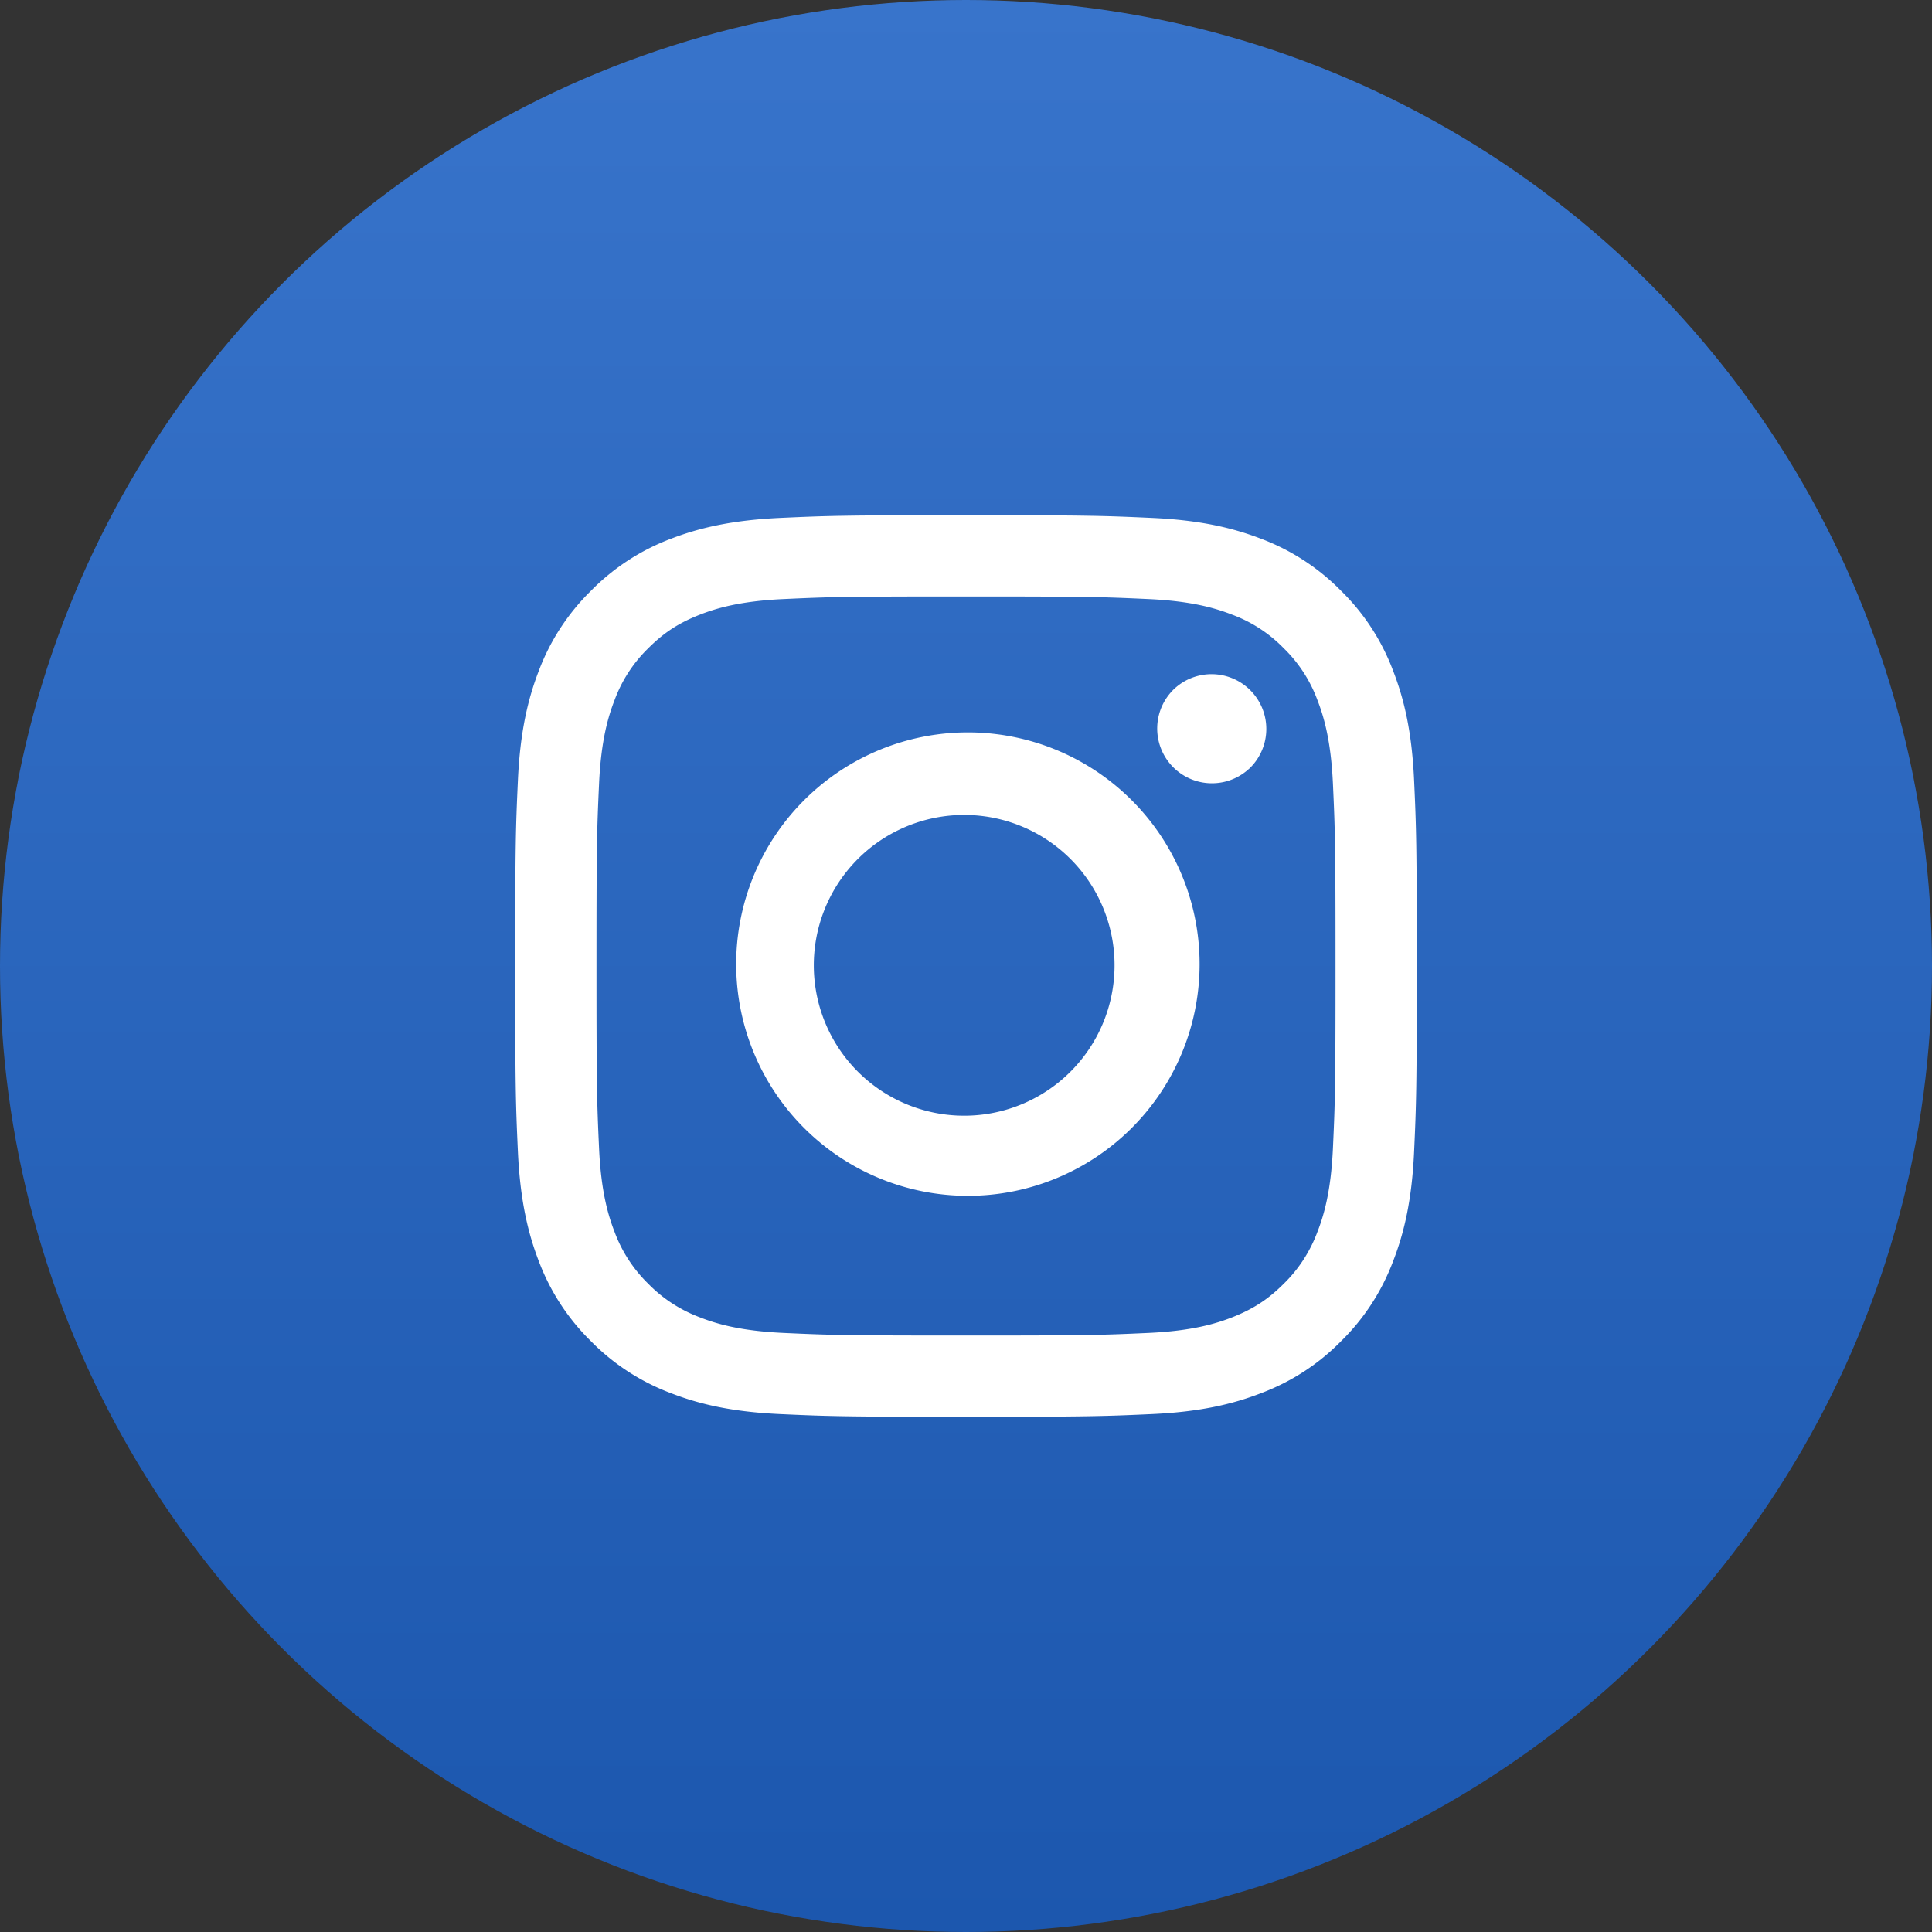 <svg width="30" height="30" fill="none" xmlns="http://www.w3.org/2000/svg"><rect width="100%" height="100%" fill="#333333" stroke="none"/><circle cx="15" cy="15" r="15" fill="url(#paint0_linear_5_273)"/><path fill-rule="evenodd" clip-rule="evenodd" d="M12.114 8.042C12.86 8.008 13.098 8 15 8c1.901 0 2.14.008 2.885.042.746.034 1.255.153 1.7.325.467.176.89.452 1.24.808.357.35.631.772.807 1.24.173.445.292.954.326 1.699.034.747.042.985.042 2.886 0 1.901-.008 2.14-.042 2.886-.034.745-.153 1.254-.326 1.699-.176.467-.45.89-.807 1.24-.35.357-.773.631-1.24.807-.445.173-.954.292-1.698.326C17.14 21.992 16.9 22 15 22c-1.902 0-2.14-.008-2.886-.042-.745-.034-1.254-.153-1.699-.326a3.435 3.435 0 01-1.24-.807 3.431 3.431 0 01-.808-1.24c-.172-.445-.29-.954-.325-1.698C8.008 17.139 8 16.9 8 15c0-1.902.008-2.14.042-2.885.034-.746.153-1.255.325-1.7.176-.468.452-.89.808-1.24.35-.356.773-.632 1.24-.808.445-.172.954-.29 1.699-.325zm5.715 1.26c-.739-.034-.96-.04-2.829-.04-1.869 0-2.09.006-2.829.04-.682.031-1.053.145-1.3.241-.326.127-.56.278-.805.523a2.17 2.17 0 00-.523.805c-.096.247-.21.617-.241 1.3-.034.739-.04.96-.04 2.829 0 1.869.006 2.09.04 2.829.031.683.145 1.053.241 1.3.112.303.291.579.523.805.226.232.502.41.805.523.247.096.617.21 1.3.241.739.034.96.04 2.829.04 1.87 0 2.09-.006 2.829-.04.683-.031 1.053-.145 1.3-.241.326-.128.56-.278.805-.523.232-.226.41-.502.523-.805.096-.247.21-.617.241-1.3.034-.739.04-.96.04-2.829 0-1.869-.006-2.09-.04-2.829-.031-.682-.145-1.053-.241-1.3a2.174 2.174 0 00-.523-.805 2.171 2.171 0 00-.805-.523c-.247-.096-.617-.21-1.3-.241zm-3.723 7.856a2.335 2.335 0 101.68-4.357 2.335 2.335 0 00-1.68 4.357zm-1.65-4.702a3.598 3.598 0 115.088 5.088 3.598 3.598 0 01-5.088-5.088zm6.94-.518A.85.85 0 1018.23 10.7a.85.85 0 001.166 1.237z" fill="#fff"/><defs><linearGradient id="paint0_linear_5_273" x1="15" y1="0" x2="15" y2="30" gradientUnits="userSpaceOnUse"><stop stop-color="#3874CB"/><stop offset="1" stop-color="#1C57AE"/></linearGradient></defs></svg>